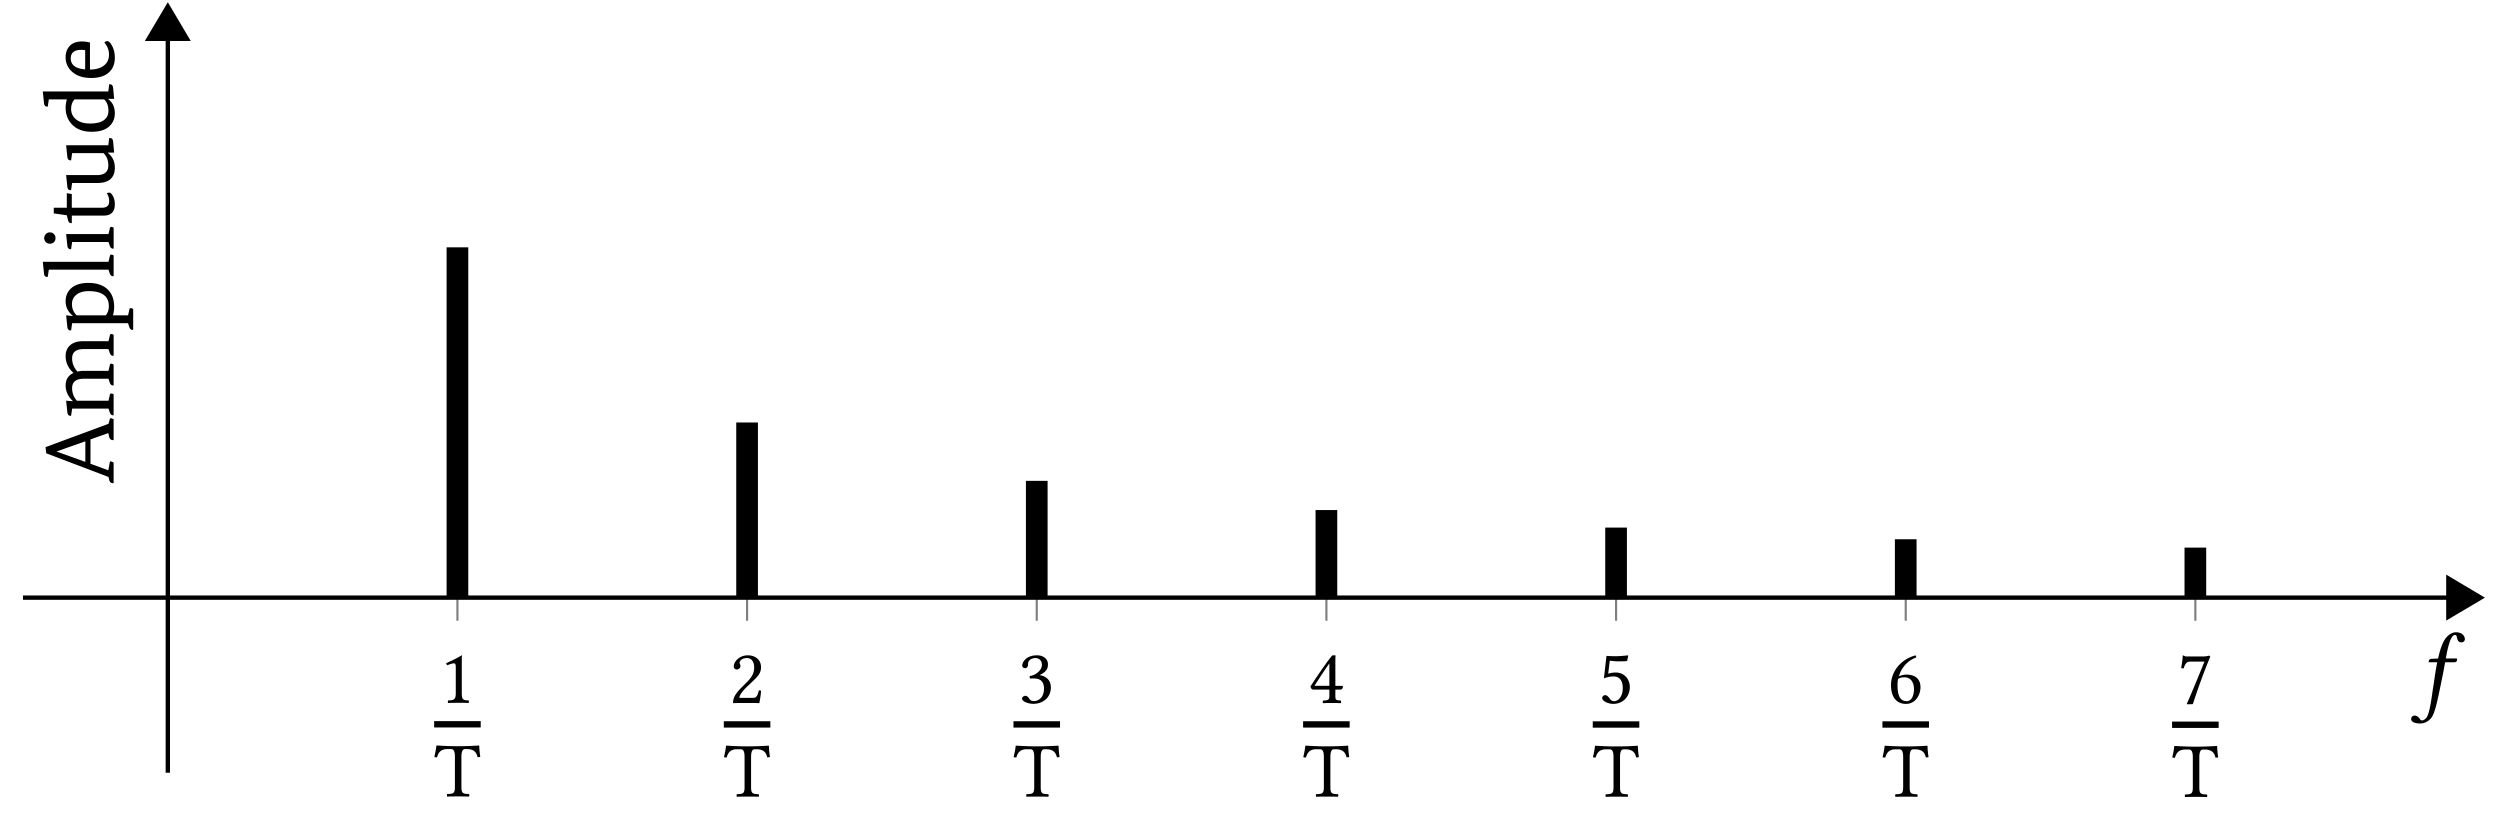 <svg xmlns="http://www.w3.org/2000/svg" xmlns:xlink="http://www.w3.org/1999/xlink" width="227.771" height="76.286"><defs><path id="c" d="M2.047-.875v-2.453c0-.438 0-.86.015-.953 0-.047-.015-.047-.03-.047-.391.25-.766.422-1.407.719a.3.3 0 0 0 .11.187c.328-.14.484-.172.624-.172.125 0 .141.172.141.406v2.313c0 .594-.187.64-.687.656-.047.047-.047.188 0 .235C1.156 0 1.422 0 1.797 0c.344 0 .516 0 .875.016.031-.047.031-.188 0-.235-.5-.015-.625-.062-.625-.656m0 0"/><path id="d" d="M2.484-.875v-2.703c0-.453.079-.735.329-.735h.156c.531 0 .875.188.984.735.078 0 .188 0 .25-.031a7.4 7.4 0 0 1-.094-1.016l-.015-.016a30 30 0 0 1-1.594.063h-.61c-.546 0-1.39-.047-1.656-.063-.015 0-.03.016-.03.016-.032.328-.11.688-.188 1.031a.7.7 0 0 0 .25.031c.14-.562.468-.75.937-.75h.344c.266 0 .344.282.344.704v2.734c0 .594-.125.64-.703.656-.032.047-.032.188 0 .235C1.547 0 1.906 0 2.188 0c.265 0 .64 0 .984.016.047-.047.047-.188 0-.235-.563-.015-.688-.062-.688-.656m0 0"/><path id="e" d="M.438-3.328a.28.28 0 0 0 .28.281c.126 0 .329-.125.329-.281 0-.063-.016-.11-.016-.156-.015-.047-.062-.11-.062-.172 0-.172.187-.438.703-.438.25 0 .625.188.625.86 0 .468-.172.828-.594 1.265l-.516.516C.485-.75.375-.406.375.016c0 0 .36-.016.578-.016h1.25c.235 0 .563.016.563.016.078-.375.156-.907.156-1.125-.031-.032-.125-.047-.203-.032-.11.5-.235.672-.5.672H.953c0-.328.5-.812.531-.86l.72-.687c.405-.39.718-.703.718-1.234 0-.781-.625-1.094-1.203-1.094-.797 0-1.281.594-1.281 1.016m0 0"/><path id="f" d="M1.531-4.094c.297 0 .594.188.594.64 0 .36-.422.907-1.125 1l.031.235c.125-.015.25-.015.344-.015.406 0 .938.109.938.922 0 .937-.641 1.14-.891 1.14-.36 0-.422-.172-.5-.297C.844-.563.75-.656.609-.656c-.14 0-.296.14-.296.25 0 .281.593.484 1.03.484.845 0 1.595-.547 1.595-1.5 0-.766-.579-1.047-1-1.11l-.016-.015c.594-.281.75-.578.75-.953a.74.74 0 0 0-.219-.562c-.156-.157-.406-.282-.781-.282-1.047 0-1.344.688-1.344.922 0 .11.078.25.25.25.25 0 .281-.234.281-.375 0-.453.485-.547.672-.547m0 0"/><path id="g" d="M3.063-1.562h-.594v-2.079c0-.343 0-.625.015-.687l-.015-.016h-.235c-.046 0-.078.047-.109.078C1.672-3.719.859-2.53.203-1.516c.016.094.063.297.266.297h1.453v.657c0 .328-.266.328-.578.343-.032.047-.032.188 0 .235C1.578 0 1.859 0 2.187 0c.282 0 .547 0 .782.016C3-.031 3-.172 2.969-.22c-.36-.031-.5-.015-.5-.343v-.657h.484c.11 0 .203-.14.203-.218 0-.079-.015-.125-.094-.125M1.922-3.61v2.047H.562c.375-.579.876-1.375 1.36-2.047m0 0"/><path id="h" d="M2.266-1.344c0 .672-.36 1.172-.782 1.172-.265 0-.359-.172-.468-.312C.922-.61.796-.72.656-.72a.274.274 0 0 0-.265.266c0 .297.593.531 1 .531.89 0 1.515-.656 1.515-1.547 0-.687-.484-1.312-1.281-1.312-.297 0-.562.062-.687.11l.14-1.188c.266.03.484.062.828.062.219 0 .453 0 .75-.031l.11-.485-.047-.03c-.406.046-.797.077-1.172.077-.266 0-.516-.015-.766-.03L.547-2.25c.375-.14.64-.172.89-.172.47 0 .829.297.829 1.078m0 0"/><path id="i" d="M1.031-2.437c.188-.641.64-1.36 1.578-1.72 0-.093-.015-.155-.078-.187-.719.219-1.156.516-1.562.969C.53-2.859.313-2.219.313-1.656c0 1.453.812 1.734 1.359 1.734C2.609.078 3-.828 3-1.437c0-.61-.328-1.157-1.297-1.157a1.8 1.8 0 0 0-.672.156m-.078.25c.235-.157.469-.157.594-.157.703 0 .86.688.86 1.031 0 .782-.298 1.141-.657 1.141-.437 0-.844-.234-.844-1.453 0-.172.016-.344.047-.562m0 0"/><path id="j" d="M1.203-3.797h1.281C1.922-2.422 1.36-1.03.875.047l.063.047.484-.016c.406-1.219.797-2.39 1.594-4.344l-.11-.078c-.125.032-.281.078-.547.078H.891c-.25 0-.235-.078-.36-.093-.015 0-.031 0-.031.015 0 .344-.078.766-.14 1.14a.6.6 0 0 0 .234.017c.156-.563.39-.61.61-.61m0 0"/><path id="k" d="M1.578 1.563c-.11.14-.281.265-.406.265S1 1.766.953 1.672C.875 1.562.703 1.39.5 1.39a.307.307 0 0 0-.328.312c0 .203.219.406.828.406.36 0 .75-.171 1.031-.546.25-.36.438-1.032.781-2.72.141-.687.297-1.405.422-2.155l.032-.157h.828c.078 0 .203-.031.234-.11l.031-.187c0-.03-.015-.046-.062-.046h-.969l.094-.516c.14-.656.265-1.063.39-1.297.126-.25.235-.328.344-.328.14 0 .157.078.188.25.047.187.11.422.39.422.266 0 .329-.203.329-.282 0-.343-.297-.64-.829-.64-.187 0-.421.094-.609.234-.281.235-.656.578-1 2.157l-.578.03c-.156 0-.235.079-.25.141a.7.7 0 0 0-.031.157c0 .015.015.015.046.015h.735c-.203 1.016-.25 1.547-.36 2.219-.14.844-.28 2.297-.609 2.813m0 0"/><path id="l" d="m-.484-4.469-1.625.578v2.22l1.625.593.125-.688q.017-.124.093-.125c.043 0 .133.04.266.11v1.86a.2.2 0 0 1-.078.015Q-.342.096-.406-.22l-.063-.25-5.672-2.156-.062-.562L-.47-5.312l.11-.391q.034-.124.093-.125.048 0 .266.094v1.906h-.078q-.246 0-.328-.297Zm-2.094 2.625v-1.875l-2.61.922v.016Zm0 0"/><path id="m" d="m-.469-7.047.125-.531q.035-.124.11-.125.129 0 .234.078v1.89a.1.1 0 0 1-.062.016c-.133 0-.235-.093-.297-.281l-.11-.328h-2.265q-1.045 0-1.047.844c0 .46.164.859.484 1.203q.317-.062.516-.063H-.47l.125-.531q.035-.124.11-.125.129 0 .234.094v1.89h-.062c-.133 0-.235-.093-.297-.28l-.11-.329h-2.265c-.696 0-1.047.29-1.047.86 0 .437.148.82.437 1.14h2.875l.125-.531q.035-.124.11-.125.129 0 .234.078v1.89a.1.1 0 0 1-.062.016c-.133 0-.235-.094-.297-.281l-.11-.328H-3.78l-.094.64a.1.1 0 0 1-.062.016q-.247 0-.282-.328l-.11-1.047.61.047v-.016q-.656-.623-.656-1.422.002-.81.719-1.14-.717-.64-.719-1.532 0-.636.422-1 .41-.358 1.172-.359Zm0 0"/><path id="n" d="M1.313-.86h-5.094l-.094.657h-.062q-.247 0-.282-.328l-.11-1.047.595.062v-.03q-.64-.528-.641-1.313.001-.762.547-1.22.55-.451 1.515-.452 1.173 0 1.782.61.579.562.578 1.577c0 .262-.04.516-.11.766h1.376l.125-.531c.007-.082.046-.125.109-.125a.36.36 0 0 1 .234.093v1.875a.13.13 0 0 1-.062.016q-.205 0-.297-.281Zm-5.11-1.734q0 .581.422 1.016h2.656q.282-.341.282-.828 0-1.373-1.829-1.375-.732 0-1.125.328-.405.314-.406.86m0 0"/><path id="o" d="M-.469-.86h-5.437L-6-.218a.16.16 0 0 1-.078.016q-.247 0-.266-.328l-.11-1.047h5.985l.125-.531q.035-.124.11-.125.129 0 .234.078v1.89h-.062c-.133 0-.235-.086-.297-.265Zm0 0"/><path id="p" d="M-.469-.906H-3.78l-.094.64a.1.1 0 0 1-.062.016q-.247 0-.282-.328l-.11-1.047h3.86l.125-.531q.035-.124.11-.125.129 0 .234.078v1.89a.1.1 0 0 1-.062.016c-.133 0-.235-.094-.297-.281Zm-5.343.156a.5.5 0 0 1-.36-.14.513.513 0 0 1 0-.735.47.47 0 0 1 .36-.156q.233.002.375.156.14.142.14.36a.53.53 0 0 1-.14.374.5.5 0 0 1-.375.141m0 0"/><path id="q" d="m-4.266-.86-1.187-.171v-.516h1.187v-1.328l.454.078v1.25h2.75q.656.001.656-.578c0-.29-.07-.535-.219-.734a.43.43 0 0 1 .25-.063q.112 0 .266.235.217.329.218.828Q.11-.83-.92-.83h-2.891v.673a.1.1 0 0 1-.063.015q-.217 0-.281-.28Zm0 0"/><path id="r" d="m-3.781-.781-.094.64a.1.1 0 0 1-.062.016q-.247 0-.282-.328l-.11-1.047h2.798q1.048 0 1.047-.89 0-.688-.438-1.11h-2.86l-.093.656h-.062q-.247 0-.282-.328l-.11-1.047h3.845l.078-.64q.047-.014.078-.016.252 0 .281.328l.094 1h-.578v.016c.43.344.64.793.64 1.344q0 1.406-1.593 1.406Zm0 0"/><path id="s" d="M-.5-3.39v.015q.61.456.61 1.281 0 .72-.47 1.172c-.35.356-.906.531-1.656.531-.77 0-1.367-.226-1.796-.687q-.564-.609-.563-1.5c0-.27.04-.524.11-.766h-1.641L-6-2.688h-.078q-.247 0-.266-.328l-.11-1.046h5.97l.078-.657h.078q.252 0 .281.328l.094 1Zm.031 1.078q0-.639-.39-1.032h-2.703q-.312.33-.313.86.002.596.438.953.47.39 1.296.39.846 0 1.282-.328.39-.31.39-.843m0 0"/><path id="t" d="M-2.156-1.156q.83-.012 1.281-.375c.305-.239.453-.57.453-1q0-.591-.422-1.094.064-.092.25-.125.222.001.438.406.265.47.265 1.11.002.815-.5 1.297c-.375.367-.925.546-1.656.546q-1.106.001-1.75-.578a1.7 1.7 0 0 1-.578-1.297q0-.684.422-1.093.393-.36 1.078-.36.284 0 .719.094Zm-1.75-1.016c0 .594.437.93 1.312 1v-1.75a2 2 0 0 0-.36-.031q-.95.001-.952.781m0 0"/><clipPath id="a"><path d="M223 52h3.602v5H223Zm0 0"/></clipPath><clipPath id="b"><path d="M217 47h9.602v15H217Zm0 0"/></clipPath></defs><path fill="none" stroke="#7F7F7F" stroke-miterlimit="10" stroke-width=".197" d="M41.676 56.555V52.34m26.39 4.215V52.34m26.391 4.215V52.34m26.39 4.215V52.34m26.391 4.215V52.34m26.39 4.215V52.34m26.388 4.215V52.34"/><path fill="none" stroke="#000" stroke-miterlimit="10" stroke-width=".395" d="M2.094 54.45h220.875"/><g clip-path="url(#a)"><path d="m226.012 54.45-2.946-1.75v3.495Zm0 0"/></g><g clip-path="url(#b)"><path fill="none" stroke="#000" stroke-miterlimit="10" stroke-width=".395" d="m226.012 54.45-2.946-1.75v3.495Zm0 0"/></g><path fill="none" stroke="#000" stroke-miterlimit="10" stroke-width=".395" d="M15.29 70.402V3.637"/><path stroke="#000" stroke-miterlimit="10" stroke-width=".395" d="m15.29.59-1.75 2.95h3.495Zm0 0"/><use xlink:href="#c" x="40.025" y="64.033"/><path fill="none" stroke="#000" stroke-miterlimit="10" stroke-width=".578" d="M39.555 65.988h4.242"/><use xlink:href="#d" x="39.555" y="72.561"/><use xlink:href="#e" x="66.414" y="64.048"/><path fill="none" stroke="#000" stroke-miterlimit="10" stroke-width=".578" d="M65.945 66h4.242"/><use xlink:href="#d" x="65.945" y="72.575"/><use xlink:href="#f" x="92.804" y="64.048"/><path fill="none" stroke="#000" stroke-miterlimit="10" stroke-width=".578" d="M92.336 66h4.242"/><use xlink:href="#d" x="92.335" y="72.575"/><use xlink:href="#g" x="119.194" y="64.048"/><path fill="none" stroke="#000" stroke-miterlimit="10" stroke-width=".578" d="M118.723 66h4.242"/><use xlink:href="#d" x="118.724" y="72.575"/><use xlink:href="#h" x="145.583" y="64.054"/><path fill="none" stroke="#000" stroke-miterlimit="10" stroke-width=".578" d="M145.113 66.008h4.242"/><use xlink:href="#d" x="145.114" y="72.583"/><use xlink:href="#i" x="171.973" y="64.054"/><path fill="none" stroke="#000" stroke-miterlimit="10" stroke-width=".578" d="M171.504 66.008h4.242"/><use xlink:href="#d" x="171.503" y="72.583"/><use xlink:href="#j" x="198.362" y="64.075"/><path fill="none" stroke="#000" stroke-miterlimit="10" stroke-width=".578" d="M197.895 66.031h4.242"/><use xlink:href="#d" x="197.893" y="72.603"/><path fill="none" stroke="#000" stroke-miterlimit="10" stroke-width="1.975" d="M41.676 54.45V22.534m26.39 31.914V38.492M94.457 54.45V43.81m26.39 10.64v-7.98m26.391 7.98v-6.383m26.39 6.383v-5.32m26.388 5.32v-4.558"/><use xlink:href="#k" x="219.506" y="63.807"/><use xlink:href="#l" x="10.353" y="43.925"/><use xlink:href="#m" x="10.353" y="38.133"/><use xlink:href="#n" x="10.353" y="30.307"/><use xlink:href="#o" x="10.353" y="25.43"/><use xlink:href="#p" x="10.353" y="22.952"/><use xlink:href="#q" x="10.353" y="20.473"/><use xlink:href="#r" x="10.353" y="17.453"/><use xlink:href="#s" x="10.353" y="12.398"/><use xlink:href="#t" x="10.353" y="7.495"/></svg>
